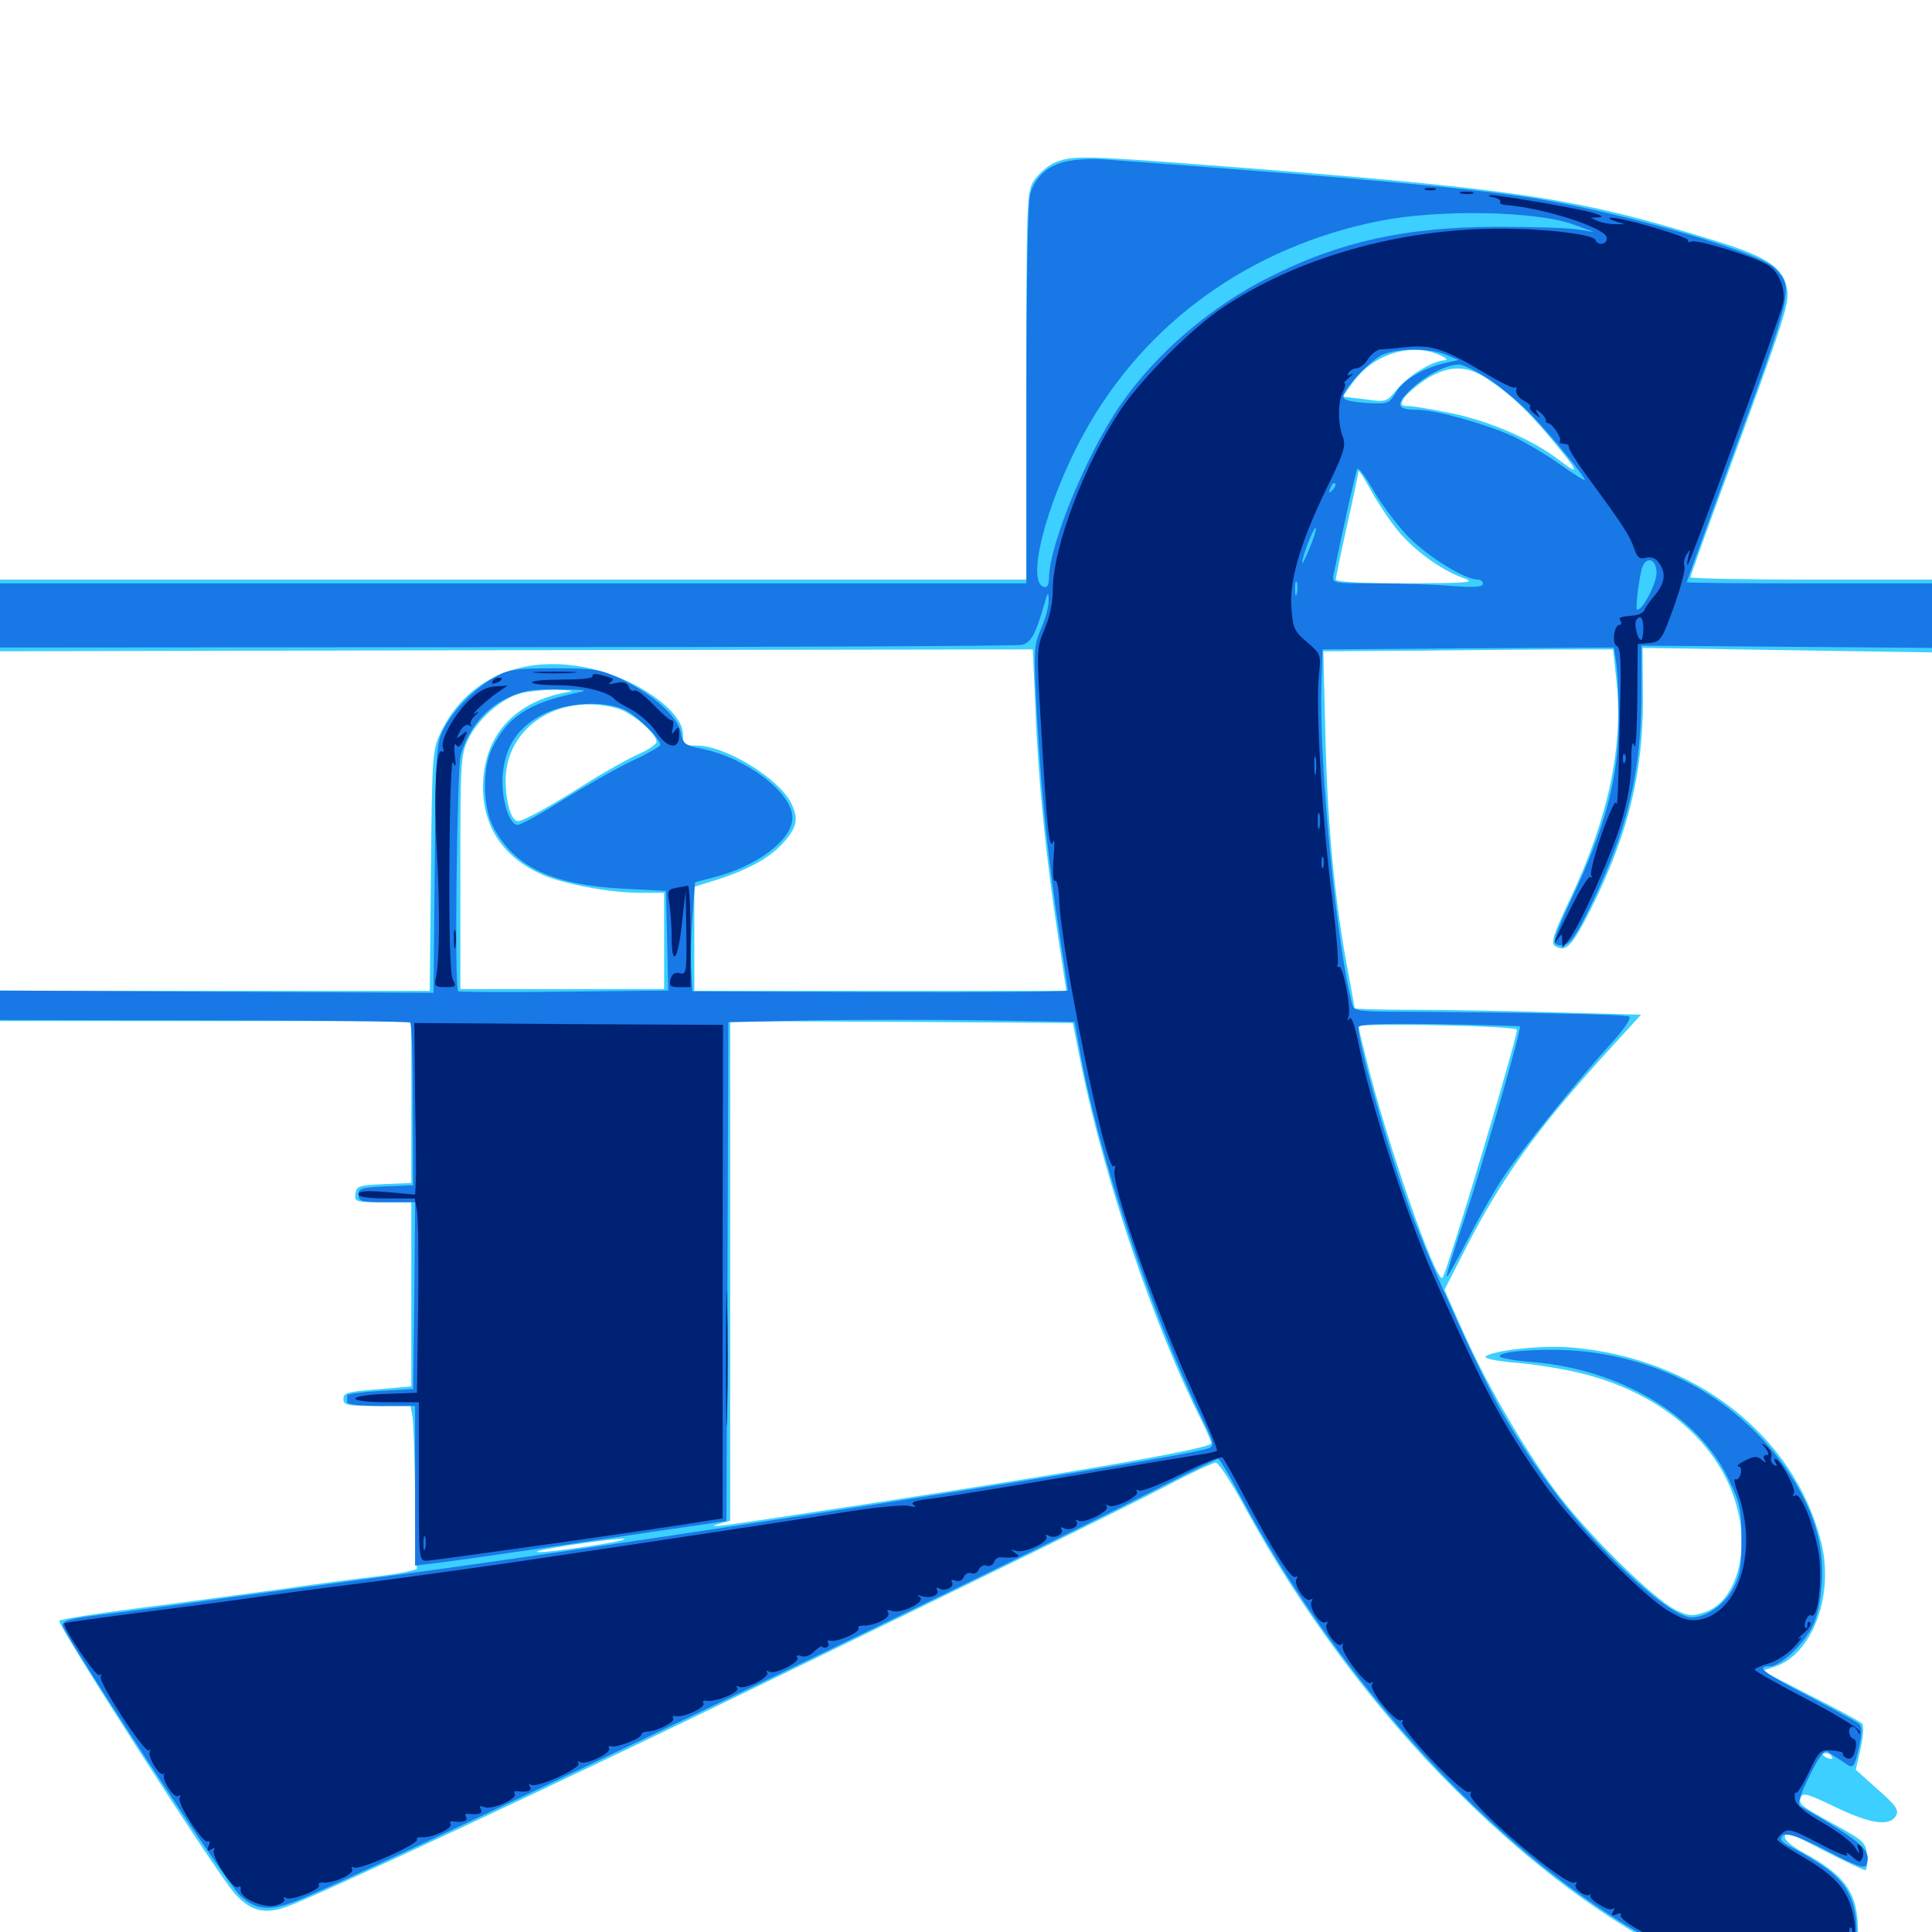 <svg xmlns="http://www.w3.org/2000/svg" viewBox="0 -1000 1000 1000">
	<path fill="#3ccfff" d="M545.117 -915.43C541.602 -913.672 536.914 -909.375 534.961 -906.25C531.445 -900.586 531.25 -894.336 531.25 -800.195V-700H265.625H0V-681.445V-662.891L267.383 -663.477L534.57 -663.867L535.938 -633.008C537.305 -596.289 541.602 -554.492 547.656 -515.43L551.953 -487.109H455.664H359.375V-514.062V-541.016L370.703 -544.531C387.305 -549.805 399.023 -556.25 405.859 -564.258C412.695 -572.07 413.477 -576.367 409.375 -584.57C402.734 -597.461 375.195 -614.062 360.938 -614.062C353.906 -614.062 353.516 -614.453 353.516 -619.922C353.516 -632.031 328.906 -649.219 304.297 -654.297C269.922 -661.523 241.016 -648.633 227.734 -620.117C223.828 -611.719 223.633 -607.617 223.047 -549.219L222.461 -487.109H111.133H0V-479.297V-471.484H106.445H212.891V-429.492V-387.695L198.828 -387.109C185.742 -386.523 184.57 -386.133 183.984 -382.227C183.398 -377.93 183.984 -377.734 198.047 -377.734H212.891V-330.078V-282.422L195.312 -280.859C179.883 -279.688 177.734 -279.102 177.734 -275.977C177.734 -272.656 179.492 -272.266 195.117 -272.266H212.5L213.477 -266.992C214.062 -263.867 214.648 -245.312 214.844 -225.586C214.844 -205.859 215.43 -189.062 215.82 -188.281C216.406 -187.5 208.203 -185.742 197.656 -184.375C187.305 -183.203 163.281 -180.078 144.531 -177.344C125.781 -174.805 92.773 -170.312 71.289 -167.578C49.805 -164.844 31.641 -161.914 30.664 -161.133C29.102 -159.57 111.523 -31.25 121.484 -19.922C129.688 -10.742 136.914 -8.984 148.438 -13.086C164.258 -18.75 290.625 -77.734 394.531 -128.32C509.57 -183.984 580.859 -218.945 602.539 -230.273C615.82 -237.305 627.93 -242.969 629.297 -242.969C630.664 -242.969 637.5 -232.617 644.336 -219.922C673.047 -166.992 711.523 -115.234 752.93 -74.023C800.977 -26.172 846.68 5.469 897.07 25.391C927.93 37.695 946.094 36.133 956.641 20.117C961.133 13.477 961.914 10.156 961.719 -0.586C961.523 -20.312 955.273 -29.102 933.594 -41.016C928.125 -43.945 923.828 -47.461 923.828 -49.023C923.828 -50.391 924.219 -51.562 924.805 -51.562C925.391 -51.562 934.375 -47.266 944.727 -41.797C955.078 -36.523 964.453 -32.031 965.43 -32.031C966.211 -32.031 966.797 -35.352 966.406 -39.258C965.82 -46.289 965.039 -47.07 949.805 -55.469C931.055 -65.82 930.859 -66.211 932.227 -69.922C933.203 -72.266 936.328 -71.289 949.609 -64.844C967.773 -56.055 977.734 -54.492 981.25 -59.961C983.008 -63.086 981.836 -65.039 971.875 -73.828L960.547 -83.984L963.086 -95.117C964.453 -101.953 964.844 -107.031 963.672 -108.008C962.695 -108.984 950.781 -115.43 936.914 -122.461L912.109 -135.156L918.555 -137.305C938.086 -143.75 949.609 -174.414 942.578 -201.953C928.711 -257.031 877.148 -297.266 813.281 -302.539C798.047 -303.906 772.266 -300.977 768.945 -297.852C767.969 -296.875 774.609 -295.508 783.594 -294.727C792.383 -294.141 807.227 -291.797 816.406 -289.648C861.523 -279.297 893.75 -250 900.391 -214.062C904.492 -191.211 896.68 -170.117 882.227 -165.43C875.586 -163.281 873.828 -163.477 866.797 -166.992C855.859 -172.656 824.609 -203.125 808.008 -224.414C791.016 -246.484 771.094 -280.273 757.812 -309.57L747.656 -332.422L758.789 -354.102C777.344 -390.43 795.898 -416.211 833.203 -457.031L849.414 -474.805L805.273 -475.977C781.055 -476.758 747.656 -477.344 731.055 -477.344C714.648 -477.344 701.172 -477.734 701.172 -478.125C701.172 -478.516 699.805 -485.938 698.242 -494.336C691.211 -530.859 687.305 -569.531 686.133 -615.625L684.961 -662.891L741.016 -663.281C771.68 -663.672 805.469 -663.867 816.016 -663.867H834.961L836.719 -647.266C840.234 -613.281 832.422 -576.562 813.086 -535.547C803.906 -516.211 802.539 -511.914 804.883 -510.352C810.547 -506.836 813.672 -510.156 823.633 -529.883C842.578 -567.969 850.391 -599.219 850.391 -637.891L850.195 -664.648L925.195 -663.477L1000 -662.305V-681.055V-700H937.5C903.125 -700 875 -700.586 875 -701.172C875 -701.953 883.398 -725.391 893.75 -753.516C924.219 -836.523 926.172 -842.773 925 -850.391C923.242 -861.133 915.234 -866.797 889.648 -874.805C815.039 -898.047 787.109 -902.148 621.484 -914.844C559.766 -919.531 553.711 -919.531 545.117 -915.43ZM745.117 -816.211C749.023 -814.453 749.805 -813.477 747.461 -813.477C741.211 -813.086 729.102 -805.664 723.242 -798.633C717.578 -791.797 717.578 -791.797 706.25 -793.359L694.922 -794.727L700.781 -802.734C711.133 -816.797 730.664 -822.852 745.117 -816.211ZM767.578 -805.273C779.492 -798.047 790.234 -788.086 801.953 -774.023C817.383 -755.664 818.359 -753.125 807.227 -761.719C793.555 -772.266 771.289 -782.031 751.172 -786.133C741.406 -788.086 731.445 -789.844 728.906 -789.844C725.195 -789.844 724.805 -790.43 726.367 -793.555C727.539 -795.508 732.617 -800 737.5 -803.32C748.633 -810.547 757.812 -811.133 767.578 -805.273ZM722.07 -727.148C730.273 -716.406 745.312 -705.078 757.031 -700.977C764.062 -698.438 761.719 -698.242 728.125 -698.047C704.688 -698.047 691.406 -698.828 691.406 -700C691.406 -701.172 694.141 -713.867 697.266 -728.32C700.586 -742.773 703.125 -755.273 703.125 -756.055C703.125 -757.031 705.859 -752.93 708.984 -747.266C712.109 -741.406 717.969 -732.422 722.07 -727.148ZM294.922 -641.992C266.406 -637.305 250.195 -619.336 250 -592.773C250 -571.875 260.547 -556.25 280.664 -547.266C291.797 -542.383 315.82 -537.891 331.25 -537.891H343.75V-513.086V-488.086H291.016H238.281V-548.438C238.281 -605.859 238.477 -609.375 242.383 -617.383C247.266 -627.734 259.57 -638.477 269.141 -641.016C273.242 -642.188 281.641 -642.969 288.086 -642.969C294.531 -642.773 297.656 -642.383 294.922 -641.992ZM319.336 -633.398C326.953 -631.25 339.844 -620.508 339.844 -616.016C339.844 -614.844 335.742 -611.914 330.664 -609.766C325.391 -607.422 313.086 -600.586 302.93 -594.141C283.789 -582.031 270.898 -575 267.969 -575C264.648 -575 261.719 -584.961 261.719 -595.898C261.719 -623.633 289.258 -641.602 319.336 -633.398ZM559.57 -449.023C571.484 -390.039 597.461 -313.477 621.289 -266.016C624.414 -259.766 626.953 -253.906 626.953 -252.93C626.953 -250 542.578 -235.547 403.32 -214.648C371.68 -209.766 364.258 -208.984 373.047 -211.523L377.93 -212.891V-342.188V-471.484L466.602 -471.094L555.273 -470.508ZM785.156 -466.992C785.156 -461.914 749.219 -342.188 746.68 -338.672C743.555 -334.766 717.578 -409.375 707.227 -451.758C704.883 -460.742 703.125 -468.555 703.125 -468.945C703.125 -469.531 721.484 -469.727 744.141 -469.336C766.602 -468.945 785.156 -467.969 785.156 -466.992ZM364.844 -208.398C366.602 -208.984 365.039 -209.375 361.328 -209.375C357.617 -209.375 356.055 -208.984 358.008 -208.398C359.766 -208.008 362.891 -208.008 364.844 -208.398ZM350.195 -206.445C351.367 -207.031 350.391 -207.422 347.656 -207.422C344.922 -207.422 343.945 -207.031 345.312 -206.445C346.484 -206.055 348.828 -206.055 350.195 -206.445ZM338.477 -204.492C339.648 -205.078 338.281 -205.469 334.961 -205.469C331.836 -205.469 330.664 -205.078 332.617 -204.492C334.375 -204.102 337.109 -204.102 338.477 -204.492ZM305.664 -199.805C292.773 -197.852 280.469 -196.289 278.32 -196.68C273.438 -197.266 312.891 -203.32 322.266 -203.516C325.977 -203.516 318.555 -201.758 305.664 -199.805ZM270.117 -194.727C271.289 -195.312 269.922 -195.703 266.602 -195.703C263.477 -195.703 262.305 -195.312 264.258 -194.727C266.016 -194.336 268.75 -194.336 270.117 -194.727ZM258.398 -192.773C259.57 -193.359 258.203 -193.75 254.883 -193.75C251.758 -193.75 250.586 -193.359 252.539 -192.773C254.297 -192.383 257.031 -192.383 258.398 -192.773ZM242.773 -190.82C243.945 -191.406 242.969 -191.797 240.234 -191.797C237.5 -191.797 236.523 -191.406 237.891 -190.82C239.062 -190.43 241.406 -190.43 242.773 -190.82ZM231.055 -188.867C232.227 -189.453 230.859 -189.844 227.539 -189.844C224.414 -189.844 223.242 -189.453 225.195 -188.867C226.953 -188.477 229.688 -188.477 231.055 -188.867ZM948.242 -90.625C948.828 -89.453 948.047 -89.258 946.484 -89.844C942.969 -91.211 942.383 -92.578 945.117 -92.578C946.289 -92.578 947.656 -91.797 948.242 -90.625Z"/>
	<path fill="#1878e5" d="M551.758 -916.406C542.188 -914.258 535.742 -908.398 533.203 -899.414C532.031 -895.117 531.25 -853.516 531.25 -795.312V-698.047H265.625H0V-681.445V-664.844L262.305 -665.039C406.445 -665.039 526.367 -665.625 528.906 -666.211C533.594 -667.383 535.938 -671.484 540.234 -686.328C542.188 -693.555 542.773 -694.141 542.773 -689.648C542.969 -686.523 541.211 -679.883 538.867 -674.609C534.961 -665.43 534.961 -663.867 536.914 -626.367C539.258 -585.938 542.383 -556.055 548.828 -513.672C550.977 -499.805 552.734 -487.891 552.734 -487.305C552.734 -486.719 508.984 -486.328 455.664 -486.523L358.398 -486.914L357.812 -497.266C357.422 -502.93 357.617 -515.625 358.398 -525.586L359.766 -543.359L368.75 -545.703C391.602 -551.367 410.156 -565.234 410.156 -576.758C410.156 -589.453 386.914 -607.422 363.867 -612.305C354.297 -614.258 353.516 -614.844 352.344 -621.094C350.781 -629.297 337.5 -641.016 320.898 -648.828C310.547 -653.516 307.422 -654.102 287.109 -654.102C267.773 -654.102 263.477 -653.516 256.836 -650C246.484 -644.336 235.352 -633.398 229.883 -623.242C225.781 -615.234 225.586 -613.086 225 -550.586L224.414 -486.133L112.305 -486.719L0 -487.305V-479.688V-472.07L105.664 -471.875C163.672 -471.875 211.719 -471.289 212.305 -470.703C213.086 -470.117 213.672 -450.781 213.672 -428.125L213.867 -386.523L199.805 -385.938C187.109 -385.352 185.547 -384.961 185.547 -381.641C185.547 -378.125 186.914 -377.734 200.195 -377.734H214.844L214.453 -329.492L213.867 -281.055L196.68 -280.078C187.305 -279.492 179.688 -278.516 179.688 -277.734V-274.219C179.688 -273.047 186.914 -272.266 197.266 -272.266H214.844V-231.055V-189.648L226.172 -191.016C236.328 -192.188 265.82 -196.484 347.656 -208.594L375.977 -212.695L376.562 -341.797L376.953 -470.898L419.531 -471.875C442.773 -472.266 483.203 -472.266 509.18 -471.875L556.25 -471.094L558.594 -458.008C567.773 -405.078 595.117 -322.07 621.875 -266.406C628.32 -253.125 628.711 -251.562 625.586 -250.391C613.867 -245.508 311.914 -198.633 187.5 -182.422C163.281 -179.102 127.734 -174.414 108.398 -171.68C89.062 -168.945 64.062 -165.625 52.734 -164.258C36.719 -162.305 32.227 -161.133 32.422 -158.789C32.812 -154.102 116.797 -25.781 124.219 -18.945C132.031 -11.328 139.648 -10.547 153.711 -16.211C188.867 -30.078 514.844 -186.133 602.148 -231.055C616.992 -238.672 629.883 -244.922 630.469 -244.922C631.25 -244.922 636.133 -236.719 641.406 -226.758C690.82 -133.984 764.453 -51.367 840.039 -4.492C859.375 7.617 890.43 22.656 907.617 28.32C940.039 39.062 960.938 27.734 960.938 -0.781C960.742 -16.406 955.859 -25.977 942.969 -34.57C937.109 -38.477 929.883 -42.578 927.148 -43.945C924.219 -45.312 921.875 -47.07 921.875 -48.047C921.875 -52.539 928.711 -50.781 946.094 -41.797C960.938 -33.984 965.234 -32.617 966.016 -34.766C968.945 -42.188 964.062 -46.484 932.031 -65.039C930.273 -66.016 931.25 -69.922 936.523 -80.664C941.211 -90.234 944.141 -94.336 945.898 -93.359C947.07 -92.578 950.586 -90.234 953.711 -88.281C959.57 -83.984 959.57 -83.984 962.695 -97.852C963.867 -103.711 963.672 -106.641 962.109 -107.812C960.938 -108.789 949.219 -115.234 936.133 -122.07C912.5 -134.375 908.398 -137.5 916.016 -137.5C921.289 -137.5 933.008 -148.242 937.891 -157.812C940.625 -163.086 942.383 -170.898 942.969 -180.859C944.141 -200.781 938.867 -218.164 925.781 -237.891C900.977 -274.805 860.547 -297.656 814.258 -300.977C796.68 -302.148 774.609 -300.391 776.367 -297.852C776.758 -297.07 783.984 -295.703 792.383 -295.117C838.672 -291.406 879.297 -267.188 894.922 -233.984C900.781 -221.875 901.367 -218.75 901.367 -202.93C901.367 -187.891 900.586 -184.18 896.68 -177.148C891.992 -168.945 883.008 -162.891 875.586 -162.891C868.555 -162.891 852.539 -175 833.008 -194.922C812.305 -215.82 794.727 -239.453 777.93 -268.164C766.797 -287.305 740.625 -344.922 729.883 -373.828C719.141 -402.93 703.125 -459.375 703.125 -468.164C703.125 -469.922 713.477 -470.312 744.531 -469.922C767.383 -469.531 786.328 -468.945 786.719 -468.75C787.695 -467.578 767.188 -396.484 758.008 -369.141C752.539 -352.93 748.438 -339.648 748.828 -339.258C749.219 -338.867 754.102 -347.656 759.766 -358.594C765.43 -369.727 773.633 -383.984 777.93 -390.43C786.914 -404.102 817.188 -441.602 833.789 -459.766C841.211 -467.969 844.531 -473.047 843.164 -473.828C841.211 -475 790.625 -475.977 719.141 -476.367C704.883 -476.367 700.977 -476.953 700.195 -479.297C692.188 -506.836 682.617 -604.688 683.984 -645.312L684.57 -663.867L759.961 -664.453L835.352 -664.844L836.719 -655.859C837.305 -650.781 837.891 -638.281 837.891 -627.93C837.891 -597.656 831.055 -572.07 813.281 -534.375C805.078 -516.797 803.516 -512.109 805.664 -511.133C811.328 -508.984 814.453 -512.695 824.023 -532.617C842.578 -571.484 849.609 -600.977 849.609 -641.016V-665.82L924.805 -665.234L1000 -664.648V-681.445V-698.047H936.523C901.562 -698.047 873.047 -698.242 873.047 -698.633C873.047 -699.023 882.422 -724.609 893.75 -755.859C928.32 -849.805 928.516 -850.586 918.945 -860.938C911.133 -869.336 842.188 -889.453 794.727 -897.266C760.156 -902.734 708.008 -907.422 570.312 -917.578C564.453 -917.969 556.055 -917.383 551.758 -916.406ZM814.453 -883.789L825.195 -879.883L816.406 -881.25C811.523 -882.031 792.773 -882.617 774.414 -882.617C727.344 -882.422 693.555 -875 657.227 -856.641C626.953 -841.602 598.242 -816.992 580.078 -790.625C562.695 -765.625 542.969 -717.773 542.969 -700.781C542.969 -698.242 542.188 -696.094 541.211 -696.094C530.273 -696.094 541.016 -739.258 561.133 -775.781C592.383 -832.812 647.07 -872.266 713.672 -885.547C744.141 -891.797 795.312 -890.82 814.453 -883.789ZM748.242 -816.406L754.883 -813.672L749.023 -812.305C737.5 -809.961 726.367 -803.516 722.656 -797.07C718.945 -791.016 718.75 -790.82 707.227 -791.406C699.414 -791.992 695.312 -792.969 695.312 -794.531C695.312 -798.633 709.375 -813.672 715.625 -816.406C723.633 -819.922 740.039 -819.922 748.242 -816.406ZM770.703 -803.711C776.953 -799.609 786.719 -791.406 792.188 -785.742C802.734 -774.805 820.312 -753.32 820.312 -751.562C820.312 -750.977 814.648 -754.492 807.812 -759.375C800.977 -764.258 789.844 -770.898 783.008 -774.219C769.336 -780.469 742.969 -787.891 733.594 -787.891C722.852 -787.891 722.07 -790.43 730.078 -798.242C737.695 -805.664 748.242 -811.133 755.078 -811.328C757.227 -811.328 764.258 -808.008 770.703 -803.711ZM727.734 -723.438C737.695 -712.695 757.812 -700 765.039 -700C766.406 -700 767.578 -699.023 767.578 -697.852C767.578 -696.094 763.086 -695.898 751.562 -696.68C742.578 -697.461 725 -698.047 712.305 -698.047C689.648 -698.047 689.453 -698.047 690.234 -702.539C695.508 -728.125 701.758 -756.055 702.539 -757.227C703.125 -758.203 706.641 -753.516 710.352 -747.07C714.062 -740.43 721.875 -729.883 727.734 -723.438ZM689.648 -746.289C687.695 -744.531 687.5 -744.727 688.672 -747.461C689.258 -749.414 690.43 -750.391 691.016 -749.805C691.602 -749.219 691.016 -747.656 689.648 -746.289ZM677.93 -716.406C675.781 -711.133 674.023 -707.617 674.023 -708.789C673.828 -711.523 680.078 -727.539 681.055 -726.758C681.445 -726.172 680.078 -721.68 677.93 -716.406ZM857.422 -703.516C857.422 -698.047 850.391 -684.375 847.461 -684.375C846.094 -684.375 848.828 -704.883 850.586 -707.617C853.32 -712.305 857.422 -709.766 857.422 -703.516ZM671.289 -692.773C670.703 -690.82 670.312 -691.992 670.312 -695.117C670.312 -698.438 670.703 -699.805 671.289 -698.633C671.68 -697.266 671.68 -694.531 671.289 -692.773ZM296.875 -641.016C273.438 -635.938 262.5 -628.711 254.688 -612.695C249.609 -602.344 249.805 -582.422 255.273 -572.07C266.016 -551.367 285.742 -541.992 322.266 -540.039L344.727 -538.867L345.312 -513.086L345.898 -487.305L291.797 -486.719C262.305 -486.328 237.5 -486.523 237.109 -486.914C235.156 -488.867 236.523 -601.758 238.477 -609.18C242.188 -622.266 251.172 -633.398 262.5 -638.672C270.703 -642.578 275.391 -643.359 289.062 -643.164C304.688 -642.969 305.078 -642.773 296.875 -641.016ZM322.852 -632.812C328.711 -630.469 341.797 -617.773 341.797 -614.453C341.797 -613.672 334.961 -609.766 326.562 -605.859C318.359 -601.953 302.344 -592.773 291.016 -585.742C279.883 -578.711 269.531 -573.047 267.969 -573.047C263.477 -573.047 259.375 -586.523 260.156 -598.633C261.328 -613.672 267.969 -623.633 281.445 -630.469C293.359 -636.328 312.109 -637.5 322.852 -632.812Z"/>
	<path fill="#002274" d="M737.891 -901.758C736.523 -902.344 737.5 -902.734 740.234 -902.734C742.969 -902.734 743.945 -902.344 742.773 -901.758C741.406 -901.367 739.062 -901.367 737.891 -901.758ZM756.445 -899.805C754.492 -900.391 755.664 -900.781 758.789 -900.781C762.109 -900.781 763.477 -900.391 762.305 -899.805C760.938 -899.414 758.203 -899.414 756.445 -899.805ZM773.047 -897.852C775.391 -897.461 776.953 -896.289 776.562 -895.508C775.977 -894.727 777.148 -894.141 778.906 -893.945C798.242 -892.578 830.664 -882.227 831.641 -877.148C832.422 -873.633 826.953 -872.461 825.781 -875.781C824.805 -878.711 800.195 -881.641 776.562 -881.641C724.023 -881.641 671.289 -866.602 632.617 -840.625C616.602 -829.883 591.016 -804.102 580.273 -788.281C561.523 -760.352 544.922 -716.602 544.922 -694.727C544.922 -688.086 543.359 -680.469 540.625 -674.219C536.523 -664.453 536.523 -663.672 538.867 -624.023C541.797 -572.07 543.164 -559.375 545.117 -564.258C545.898 -566.406 545.898 -562.5 545.312 -555.664C544.727 -548.438 545.117 -543.555 546.094 -544.141C547.07 -544.727 548.047 -540.234 548.242 -534.18C549.219 -507.617 572.266 -393.945 576.367 -396.289C577.344 -397.07 577.539 -396.289 576.953 -394.727C574.609 -388.281 598.047 -321.875 618.359 -277.344C625.195 -262.305 630.469 -249.609 629.883 -249.023C629.297 -248.633 624.609 -247.461 619.531 -246.875C614.453 -246.094 583.984 -241.016 551.758 -235.547C519.531 -230.078 488.086 -225 481.641 -224.219C474.023 -223.438 471.094 -222.461 472.852 -221.094C474.609 -219.922 473.828 -219.727 470.508 -220.508C467.578 -221.289 454.102 -219.922 440.234 -217.773C415.625 -213.867 359.57 -205.273 264.648 -191.211C238.867 -187.5 203.711 -182.617 186.523 -180.469C169.336 -178.32 142.969 -174.805 127.93 -172.656C112.891 -170.508 85.742 -166.992 67.383 -164.648C49.219 -162.305 33.789 -160.156 33.398 -159.766C31.836 -158.398 49.609 -132.031 51.367 -133.008C52.539 -133.594 52.734 -133.398 52.148 -132.227C50.586 -129.688 75 -92.188 77.148 -93.945C77.93 -94.922 78.125 -94.531 77.539 -93.359C76.172 -91.016 82.617 -80.273 84.57 -81.836C85.352 -82.422 85.547 -82.227 84.961 -81.641C83.398 -79.297 90.039 -68.945 92.188 -70.312C93.555 -71.094 93.75 -70.898 92.969 -69.531C91.406 -66.797 105.273 -45.312 107.617 -46.875C108.594 -47.461 108.789 -46.289 108.008 -44.531C107.031 -41.992 107.422 -41.602 109.375 -42.773C110.938 -43.75 111.523 -43.555 110.742 -42.383C108.984 -39.648 120.703 -21.68 123.047 -23.242C124.219 -24.023 124.805 -23.438 124.609 -22.07C123.633 -17.969 135.547 -12.305 142.188 -13.672C145.703 -14.453 147.852 -15.82 147.07 -16.992C146.484 -18.164 146.875 -18.359 148.047 -17.578C150.781 -16.016 166.406 -22.07 165.039 -24.219C164.453 -25.195 165.625 -25.781 167.578 -25.586C173.047 -25.195 183.789 -30.273 182.227 -32.617C181.641 -33.594 182.031 -33.984 183.203 -33.398C185.742 -31.641 216.992 -45.703 215.82 -47.852C215.234 -48.633 216.406 -49.219 218.359 -49.023C223.633 -48.633 234.57 -53.711 233.203 -55.859C232.617 -56.836 233.203 -57.617 234.57 -57.227C239.844 -56.641 242.383 -57.422 241.211 -59.57C240.43 -60.742 241.016 -61.523 242.383 -61.133C247.852 -60.547 250.195 -61.328 248.828 -63.672C247.852 -65.234 248.438 -65.43 250.781 -64.648C254.688 -63.086 267.969 -68.945 266.406 -71.484C265.82 -72.461 266.406 -73.242 267.773 -72.852C273.242 -72.266 275.586 -73.047 274.219 -75.391C273.438 -76.758 273.633 -76.953 275 -76.172C277.93 -74.414 300.977 -84.766 299.414 -87.305C298.828 -88.477 299.219 -88.672 300.391 -87.891C303.125 -86.328 316.602 -92.578 315.234 -94.922C314.648 -95.898 315.234 -96.484 316.602 -96.094C319.922 -95.508 332.031 -100.195 332.031 -102.344C332.031 -102.93 333.203 -103.711 334.766 -103.711C339.648 -103.711 349.609 -108.594 348.438 -110.547C347.852 -111.523 348.438 -112.109 349.805 -111.719C353.906 -110.938 365.43 -116.211 364.062 -118.359C363.477 -119.336 364.062 -119.922 365.43 -119.727C370.117 -118.75 383.008 -124.023 381.641 -126.172C380.859 -127.344 381.25 -127.734 382.422 -126.953C385.156 -125.195 398.633 -131.836 397.07 -134.18C396.484 -135.352 396.875 -135.547 398.047 -134.766C400.977 -133.008 414.258 -139.648 412.695 -141.992C411.914 -143.164 412.695 -143.555 414.648 -142.773C416.406 -142.188 419.336 -142.969 421.094 -144.922C423.047 -146.68 424.805 -148.047 425.195 -147.852C426.953 -146.289 429.688 -147.656 428.711 -149.414C427.93 -150.586 428.516 -151.172 429.883 -150.781C433.789 -150 445.508 -155.273 444.336 -157.227C443.75 -158.008 444.922 -158.594 446.68 -158.594C452.734 -158.398 461.328 -162.695 459.766 -165.234C458.789 -166.797 459.375 -166.992 461.719 -166.211C466.211 -164.453 479.297 -170.898 476.172 -173.242C474.414 -174.414 474.609 -174.609 477.148 -173.828C481.641 -172.461 486.719 -174.414 484.961 -177.148C484.375 -178.125 484.766 -178.516 485.938 -177.93C488.867 -175.977 494.336 -178.516 492.773 -181.055C491.992 -182.227 492.773 -182.617 494.727 -181.836C496.484 -181.25 498.242 -182.031 498.828 -183.789C499.609 -185.352 501.367 -186.328 502.734 -185.742C504.297 -185.156 506.055 -185.938 506.641 -187.695C507.422 -189.258 509.18 -190.234 510.547 -189.648C512.109 -189.062 513.867 -189.844 514.453 -191.406C515.039 -192.969 516.602 -194.141 517.969 -193.945C519.336 -193.75 522.266 -193.75 524.414 -193.945C527.734 -194.141 527.93 -194.531 525.391 -196.289C522.852 -198.047 523.047 -198.242 525.977 -197.266C530.273 -195.898 543.164 -201.953 541.602 -204.492C541.016 -205.664 541.406 -205.859 542.578 -205.273C545.508 -203.32 550.977 -205.859 549.414 -208.398C548.828 -209.375 549.219 -209.766 550.391 -209.18C553.32 -207.227 558.789 -209.766 557.227 -212.305C556.641 -213.281 557.031 -213.672 558.203 -212.891C560.938 -211.133 574.414 -217.773 572.852 -220.117C572.266 -221.289 572.656 -221.484 573.828 -220.703C576.562 -218.945 590.039 -225.586 588.477 -227.93C587.891 -229.102 588.281 -229.297 589.453 -228.516C590.625 -227.734 600.586 -231.641 611.523 -237.109C622.461 -242.578 632.031 -246.484 632.812 -245.508C633.594 -244.727 638.477 -236.133 643.555 -226.367C658.984 -197.07 668.359 -182.422 670.508 -183.789C671.68 -184.375 671.875 -183.984 671.094 -182.812C669.336 -179.883 675.586 -170.312 678.32 -172.07C679.492 -172.656 679.688 -172.266 678.906 -171.094C677.148 -168.164 683.398 -158.594 686.133 -160.352C687.305 -160.938 687.5 -160.547 686.719 -159.18C684.961 -156.641 692.188 -146.68 694.336 -148.828C694.922 -149.609 695.312 -149.219 694.922 -148.047C693.945 -144.727 707.031 -127.539 709.375 -128.906C710.742 -129.688 710.938 -129.297 710.156 -128.125C708.398 -125.195 722.656 -108.008 725.195 -109.57C726.367 -110.156 726.562 -109.766 725.781 -108.594C724.023 -105.664 757.617 -70.703 760.352 -72.461C761.328 -73.047 761.719 -72.656 761.133 -71.484C758.594 -67.578 810.742 -22.852 815.039 -25.586C816.211 -26.172 816.406 -25.781 815.625 -24.609C814.258 -22.461 820.703 -17.773 823.047 -19.336C823.633 -19.922 823.828 -19.727 823.242 -18.945C821.875 -17.188 832.422 -10.547 834.57 -11.914C835.742 -12.695 835.938 -12.109 834.961 -10.547C833.789 -8.594 834.18 -8.203 836.719 -9.18C838.477 -9.961 839.648 -9.766 838.867 -8.789C837.5 -6.25 858.789 5.664 861.523 3.906C862.891 3.125 863.281 3.32 862.695 4.492C861.133 7.031 870.703 11.523 873.438 9.766C874.805 8.789 875 9.375 874.023 10.938C872.852 12.891 873.242 13.281 875.781 12.305C877.539 11.523 878.711 11.719 878.125 12.695C876.758 14.844 882.422 17.188 885.156 15.43C886.328 14.844 886.719 15.234 886.133 16.406C885.352 17.578 891.211 20.703 901.562 24.414C920.312 31.25 940.234 32.422 942.383 27.148C942.969 25.586 944.727 24.609 946.289 25.391C947.852 25.977 949.023 25.391 948.633 24.023C948.438 22.656 949.219 21.875 950.391 22.07C951.758 22.266 952.539 21.094 952.344 19.141C952.344 17.383 953.32 16.016 954.688 16.406C956.641 16.797 956.836 15.625 956.055 12.695C955.273 10.156 955.469 8.984 956.641 9.766C959.18 11.328 961.133 0.781 959.57 -7.031C956.836 -21.484 950.977 -28.516 932.227 -39.453C925.391 -43.359 919.922 -47.07 919.922 -47.852C919.922 -48.633 921.289 -50.195 923.047 -51.562C925.586 -53.711 928.516 -52.734 941.797 -45.703C950.586 -41.016 956.836 -38.477 956.055 -40.039C955.078 -41.602 956.25 -41.211 958.594 -39.062C962.5 -35.742 962.891 -35.742 964.062 -38.672C964.844 -40.625 964.258 -43.164 963.086 -44.336C961.328 -46.094 960.938 -45.703 961.914 -42.773C962.695 -40.039 962.305 -40.43 960.156 -43.75C958.594 -46.484 951.172 -52.148 943.555 -56.445C934.375 -61.719 929.688 -65.625 929.102 -68.555C928.711 -70.898 928.906 -72.656 929.688 -72.07C930.273 -71.68 933.398 -76.562 936.328 -82.812C941.602 -93.75 942.188 -94.531 948.242 -93.945C951.758 -93.75 954.297 -92.969 953.906 -92.383C953.516 -91.602 954.492 -90.625 956.055 -89.844C958.008 -89.258 959.375 -90.43 960.156 -93.945C961.133 -97.266 960.742 -99.414 959.375 -100C956.641 -100.781 956.25 -106.25 958.789 -106.25C959.766 -106.25 961.133 -105.078 961.523 -103.906C962.305 -102.148 962.695 -101.953 962.695 -103.711C962.891 -104.883 950.586 -112.5 935.547 -120.312C920.508 -128.125 908.203 -135.156 908.203 -135.742C908.203 -136.328 911.523 -137.891 915.625 -139.062C919.727 -140.234 925.586 -144.141 928.711 -147.656C932.031 -151.172 933.203 -153.125 931.641 -152.148C929.883 -150.977 930.664 -152.148 933.398 -154.492C936.133 -156.836 937.695 -159.375 936.914 -160.156C936.133 -160.938 935.547 -160.352 935.547 -158.984C935.547 -157.617 935.156 -156.836 934.57 -157.422C933.008 -158.984 935.742 -165.039 937.5 -163.867C941.016 -161.719 943.359 -182.422 941.406 -195.703C938.867 -210.742 932.031 -227.93 929.102 -225.977C927.93 -225.195 927.734 -225.781 928.516 -227.148C929.883 -229.297 921.289 -244.922 918.75 -244.922C918.164 -244.922 918.359 -243.945 919.141 -242.578C920.117 -241.211 919.727 -241.016 918.164 -241.797C916.797 -242.773 916.211 -244.531 916.797 -245.898C917.383 -247.461 916.211 -249.609 914.453 -251.172C911.523 -253.516 911.328 -253.32 913.867 -250.391C915.625 -247.852 915.82 -246.875 914.258 -246.875C912.891 -246.875 912.5 -245.898 913.281 -244.531C914.453 -242.578 914.258 -242.578 911.719 -244.531C909.375 -246.484 907.617 -246.289 903.125 -243.945C900 -242.383 898.438 -241.016 899.805 -241.016C900.977 -241.016 901.562 -239.258 900.977 -237.109C900.391 -234.961 899.219 -233.789 898.242 -234.375C897.266 -234.766 897.852 -231.641 899.609 -226.953C909.961 -197.656 900.195 -165.625 879.883 -161.719C874.609 -160.742 871.094 -161.719 863.867 -166.016C850.586 -173.633 813.867 -211.328 798.828 -232.617C777.344 -263.281 768.555 -279.883 741.602 -340.43C728.125 -371.094 709.57 -428.32 703.711 -457.227C701.562 -468.359 699.609 -474.219 698.633 -472.852C697.461 -471.289 697.266 -471.68 698.047 -473.828C699.414 -478.32 695.117 -500.781 692.969 -499.609C692.188 -499.023 691.992 -499.805 692.383 -501.172C692.969 -502.734 691.602 -517.578 689.648 -534.18C684.57 -572.266 680.859 -634.766 682.617 -649.805C683.789 -661.328 683.789 -661.328 676.562 -667.578C669.727 -673.438 669.141 -674.805 668.359 -686.523C667.578 -700.977 673.828 -721.484 688.672 -751.367C695.508 -765.625 696.68 -769.531 695.117 -773.633C692.383 -780.664 692.383 -792.188 695.117 -797.266C696.289 -799.609 696.68 -801.562 695.898 -801.562C695.117 -801.562 696.289 -802.93 698.438 -804.688C700.391 -806.25 700.977 -807.031 699.414 -806.25C697.656 -805.273 697.07 -805.664 698.047 -807.031C698.828 -808.398 700.781 -809.375 702.148 -809.375C703.711 -809.375 706.445 -811.523 708.008 -814.062C709.766 -816.797 712.695 -818.945 714.453 -819.141C716.211 -819.141 722.266 -819.727 727.93 -820.312C740.625 -821.68 747.461 -819.531 767.383 -807.617C775.977 -802.344 783.594 -798.633 784.18 -799.414C784.961 -800 785.156 -799.414 784.766 -797.852C784.57 -796.289 786.133 -793.945 788.477 -792.773C791.016 -791.406 792.578 -790.039 791.992 -789.453C791.406 -788.867 792.383 -787.305 794.336 -785.742C797.266 -783.398 797.461 -783.398 795.898 -785.938C794.336 -788.477 794.727 -788.477 797.461 -786.328C799.219 -784.766 800.391 -783.008 800.195 -782.422C800 -781.641 800.391 -781.055 801.172 -781.055C803.32 -781.055 808.398 -773.438 807.422 -771.875C806.836 -770.898 807.812 -770.312 809.375 -770.312C811.133 -770.312 812.305 -769.531 812.109 -768.555C811.719 -767.773 816.016 -760.938 821.289 -753.711C839.648 -728.906 843.75 -722.461 845.703 -716.406C847.461 -711.328 848.633 -710.352 851.953 -711.328C854.688 -711.914 857.031 -711.133 858.594 -708.789C862.5 -703.516 861.914 -698.438 856.641 -691.992C854.102 -689.062 851.562 -685.547 851.172 -684.18C850.781 -683.008 848.242 -681.641 845.703 -681.445C837.891 -680.664 837.695 -680.469 838.867 -678.516C839.453 -677.539 839.258 -676.562 838.281 -676.562C835.352 -676.562 834.18 -666.602 836.914 -665.625C838.867 -664.844 839.258 -656.641 838.477 -631.055C837.5 -587.305 837.305 -581.641 836.328 -584.57C835.938 -585.742 832.617 -578.32 828.906 -567.969C825.391 -557.617 822.852 -548.047 823.633 -546.875C824.219 -545.703 824.219 -545.312 823.242 -546.094C822.461 -546.875 817.969 -539.844 813.281 -530.469C805.078 -514.258 802.539 -508.203 806.641 -514.453C808.203 -516.797 808.594 -516.797 808.594 -513.477L808.789 -509.57L811.914 -513.477C817.773 -520.898 833.789 -556.641 839.062 -574.023C842.578 -585.938 844.336 -596.094 844.336 -605.273C844.336 -614.258 844.922 -617.188 845.898 -614.062C846.68 -611.328 847.266 -622.07 847.461 -637.891L847.656 -666.602L853.711 -667.188C859.57 -667.773 860.156 -668.75 866.406 -685.938C869.922 -695.898 872.461 -705.273 871.875 -706.836C871.289 -708.203 871.68 -711.133 873.047 -713.086C874.805 -716.016 875 -715.82 873.828 -711.719C873.242 -708.984 873.047 -707.227 873.633 -707.812C875.195 -709.375 921.289 -835.352 922.852 -842.773C924.414 -850 921.094 -858.984 915.234 -862.695C908.984 -866.797 878.711 -876.172 875.586 -875C874.023 -874.414 873.242 -874.609 873.828 -875.586C874.805 -877.148 839.258 -887.695 833.789 -887.305C832.227 -887.109 833.203 -886.328 835.938 -885.547L840.82 -883.984H835.938C833.203 -883.984 829.297 -884.57 827.148 -885.547L823.242 -887.305L827.148 -887.5C830.078 -887.695 829.492 -888.281 825.195 -889.648C817.773 -891.992 775.391 -899.219 771.484 -899.023C769.922 -898.828 770.508 -898.242 773.047 -897.852ZM850.586 -674.609C850.586 -671.484 850 -668.75 849.414 -668.75C847.656 -668.75 845.703 -676.953 846.875 -678.906C849.023 -682.227 850.586 -680.273 850.586 -674.609ZM681.055 -600C680.664 -597.461 680.273 -599.023 680.273 -603.32C680.078 -607.617 680.469 -609.57 681.055 -607.812C681.445 -605.859 681.445 -602.344 681.055 -600ZM841.211 -605.859C840.625 -604.297 840.039 -604.883 840.039 -607.031C839.844 -609.18 840.43 -610.352 841.016 -609.57C841.602 -608.984 841.797 -607.227 841.211 -605.859ZM683.008 -571.68C682.422 -569.727 682.031 -571.289 682.031 -575C682.031 -578.711 682.422 -580.273 683.008 -578.516C683.398 -576.562 683.398 -573.438 683.008 -571.68ZM684.961 -551.172C684.375 -549.805 683.984 -550.781 683.984 -553.516C683.984 -556.25 684.375 -557.227 684.961 -556.055C685.352 -554.688 685.352 -552.344 684.961 -551.172ZM958.398 -94.141C958.984 -95.508 958.789 -97.266 958.203 -97.852C957.617 -98.633 957.031 -97.461 957.227 -95.312C957.227 -93.164 957.812 -92.578 958.398 -94.141ZM958.398 1.562C957.812 3.125 957.227 2.539 957.227 0.391C957.031 -1.758 957.617 -2.93 958.203 -2.148C958.789 -1.562 958.984 0.195 958.398 1.562ZM277.93 -651.758C272.656 -652.148 276.953 -652.344 287.109 -652.344C297.266 -652.344 301.562 -652.148 296.484 -651.758C291.211 -651.367 283.008 -651.367 277.93 -651.758ZM306.641 -649.805C306.641 -648.828 299.609 -648.242 291.016 -648.242C282.422 -648.242 275.391 -647.656 275.391 -646.875C275.391 -645.898 281.641 -645.312 289.062 -645.312C301.562 -645.312 315.43 -641.797 318.359 -637.891C318.945 -637.109 322.852 -634.766 326.953 -632.617C331.055 -630.469 336.719 -625.391 339.453 -621.484C345.312 -612.5 351.562 -611.523 351.562 -619.531C351.562 -623.828 351.172 -624.219 349.414 -621.875C347.656 -619.531 347.461 -619.727 348.242 -623.242C348.828 -625.586 348.438 -627.344 347.656 -627.148C346.875 -626.953 342.578 -630.664 338.281 -635.156C333.789 -639.844 329.492 -643.164 328.516 -642.578C327.344 -641.992 325.977 -642.773 325.391 -644.531C324.414 -646.875 322.656 -647.266 318.75 -646.484C315.43 -645.703 314.453 -645.898 316.016 -646.875C317.969 -648.242 317.578 -649.023 314.062 -649.805C308.203 -651.562 306.641 -651.562 306.641 -649.805ZM254.883 -647.266C254.297 -646.094 255.078 -645.898 256.641 -646.484C260.156 -647.852 260.742 -649.219 258.008 -649.219C256.836 -649.219 255.469 -648.438 254.883 -647.266ZM242.969 -637.695C234.766 -629.688 227.734 -616.797 229.297 -612.891C229.883 -611.328 229.688 -610.352 228.711 -611.133C225.586 -612.891 224.414 -588.672 226.172 -558.398C227.734 -529.883 227.539 -502.344 225.586 -493.555C224.609 -489.648 225.391 -489.062 230.469 -489.062C235.938 -489.062 236.328 -489.453 234.375 -492.969C233.008 -495.508 232.422 -516.406 232.617 -552.93C232.812 -588.086 233.594 -607.617 234.57 -605.273C235.938 -602.539 236.133 -603.516 235.352 -609.18C234.961 -613.477 235.156 -615.82 236.133 -614.453C237.109 -612.695 238.281 -613.477 240.039 -617.188C242.188 -622.07 242.188 -622.266 239.062 -619.727C235.938 -617.188 235.938 -617.383 238.086 -621.484C239.453 -624.023 241.406 -625.391 242.773 -624.609C244.141 -623.828 244.531 -623.828 243.75 -624.805C242.969 -625.586 243.945 -627.734 245.703 -629.492C248.047 -631.641 248.242 -632.031 246.094 -630.859C242.188 -628.516 251.758 -637.695 257.812 -641.797L262.695 -645.117L256.25 -644.727C251.953 -644.531 247.656 -642.188 242.969 -637.695ZM349.805 -540.43C345.703 -539.648 345.312 -538.672 346.484 -532.422C347.07 -528.32 347.656 -520.508 347.656 -515.039C347.656 -498.828 350.977 -502.93 352.93 -521.875L354.883 -538.867L355.273 -516.992C355.469 -496.68 355.273 -495.312 351.758 -496.289C349.414 -496.875 347.852 -495.898 347.07 -493.164C346.289 -489.648 346.875 -489.062 351.758 -489.062H357.422V-515.43C357.422 -529.883 356.836 -541.602 356.055 -541.602C355.078 -541.406 352.344 -540.82 349.805 -540.43ZM234.961 -513.477C234.961 -509.18 235.352 -507.617 235.742 -510.156C236.133 -512.5 236.133 -516.016 235.742 -517.969C235.156 -519.727 234.766 -517.773 234.961 -513.477ZM214.844 -432.422C215.234 -411.523 215.43 -391.406 215.234 -388.086L214.844 -381.641L200.195 -383.008C189.844 -383.789 185.547 -383.594 185.547 -381.836C185.547 -380.469 190.43 -379.688 200.195 -379.688H214.648L215.82 -373.438C216.406 -369.922 216.797 -347.266 216.406 -323.047L215.82 -279.102L199.805 -278.516C178.32 -277.734 178.906 -274.219 200.195 -274.219H216.797V-233.203C216.797 -192.773 216.797 -192.188 220.898 -192.188C224.219 -192.188 340.82 -208.594 366.406 -212.891L374.023 -214.062V-341.797L374.219 -469.531L294.336 -469.922L214.453 -470.508ZM350.195 -212.305C351.367 -212.891 350 -213.281 346.68 -213.281C343.555 -213.281 342.383 -212.891 344.336 -212.305C346.094 -211.914 348.828 -211.914 350.195 -212.305ZM220.117 -198.633C219.531 -196.68 219.141 -197.852 219.141 -200.977C219.141 -204.297 219.531 -205.664 220.117 -204.492C220.508 -203.125 220.508 -200.391 220.117 -198.633ZM295.508 -204.492C296.68 -205.078 295.312 -205.469 291.992 -205.469C288.867 -205.469 287.695 -205.078 289.648 -204.492C291.406 -204.102 294.141 -204.102 295.508 -204.492ZM268.945 -200.781C269.727 -201.367 268.555 -201.953 266.406 -201.758C264.258 -201.758 263.672 -201.172 265.234 -200.586C266.602 -200 268.359 -200.195 268.945 -200.781ZM246.094 -198.047C250 -199.219 250.195 -199.609 247.07 -199.609C244.922 -199.609 241.406 -199.023 239.258 -198.047C234.375 -195.898 239.453 -195.898 246.094 -198.047ZM375.781 -296.68C375.781 -265.625 376.172 -253.125 376.367 -268.945C376.758 -284.961 376.758 -310.352 376.367 -325.586C376.172 -340.82 375.781 -327.93 375.781 -296.68Z"/>
</svg>
